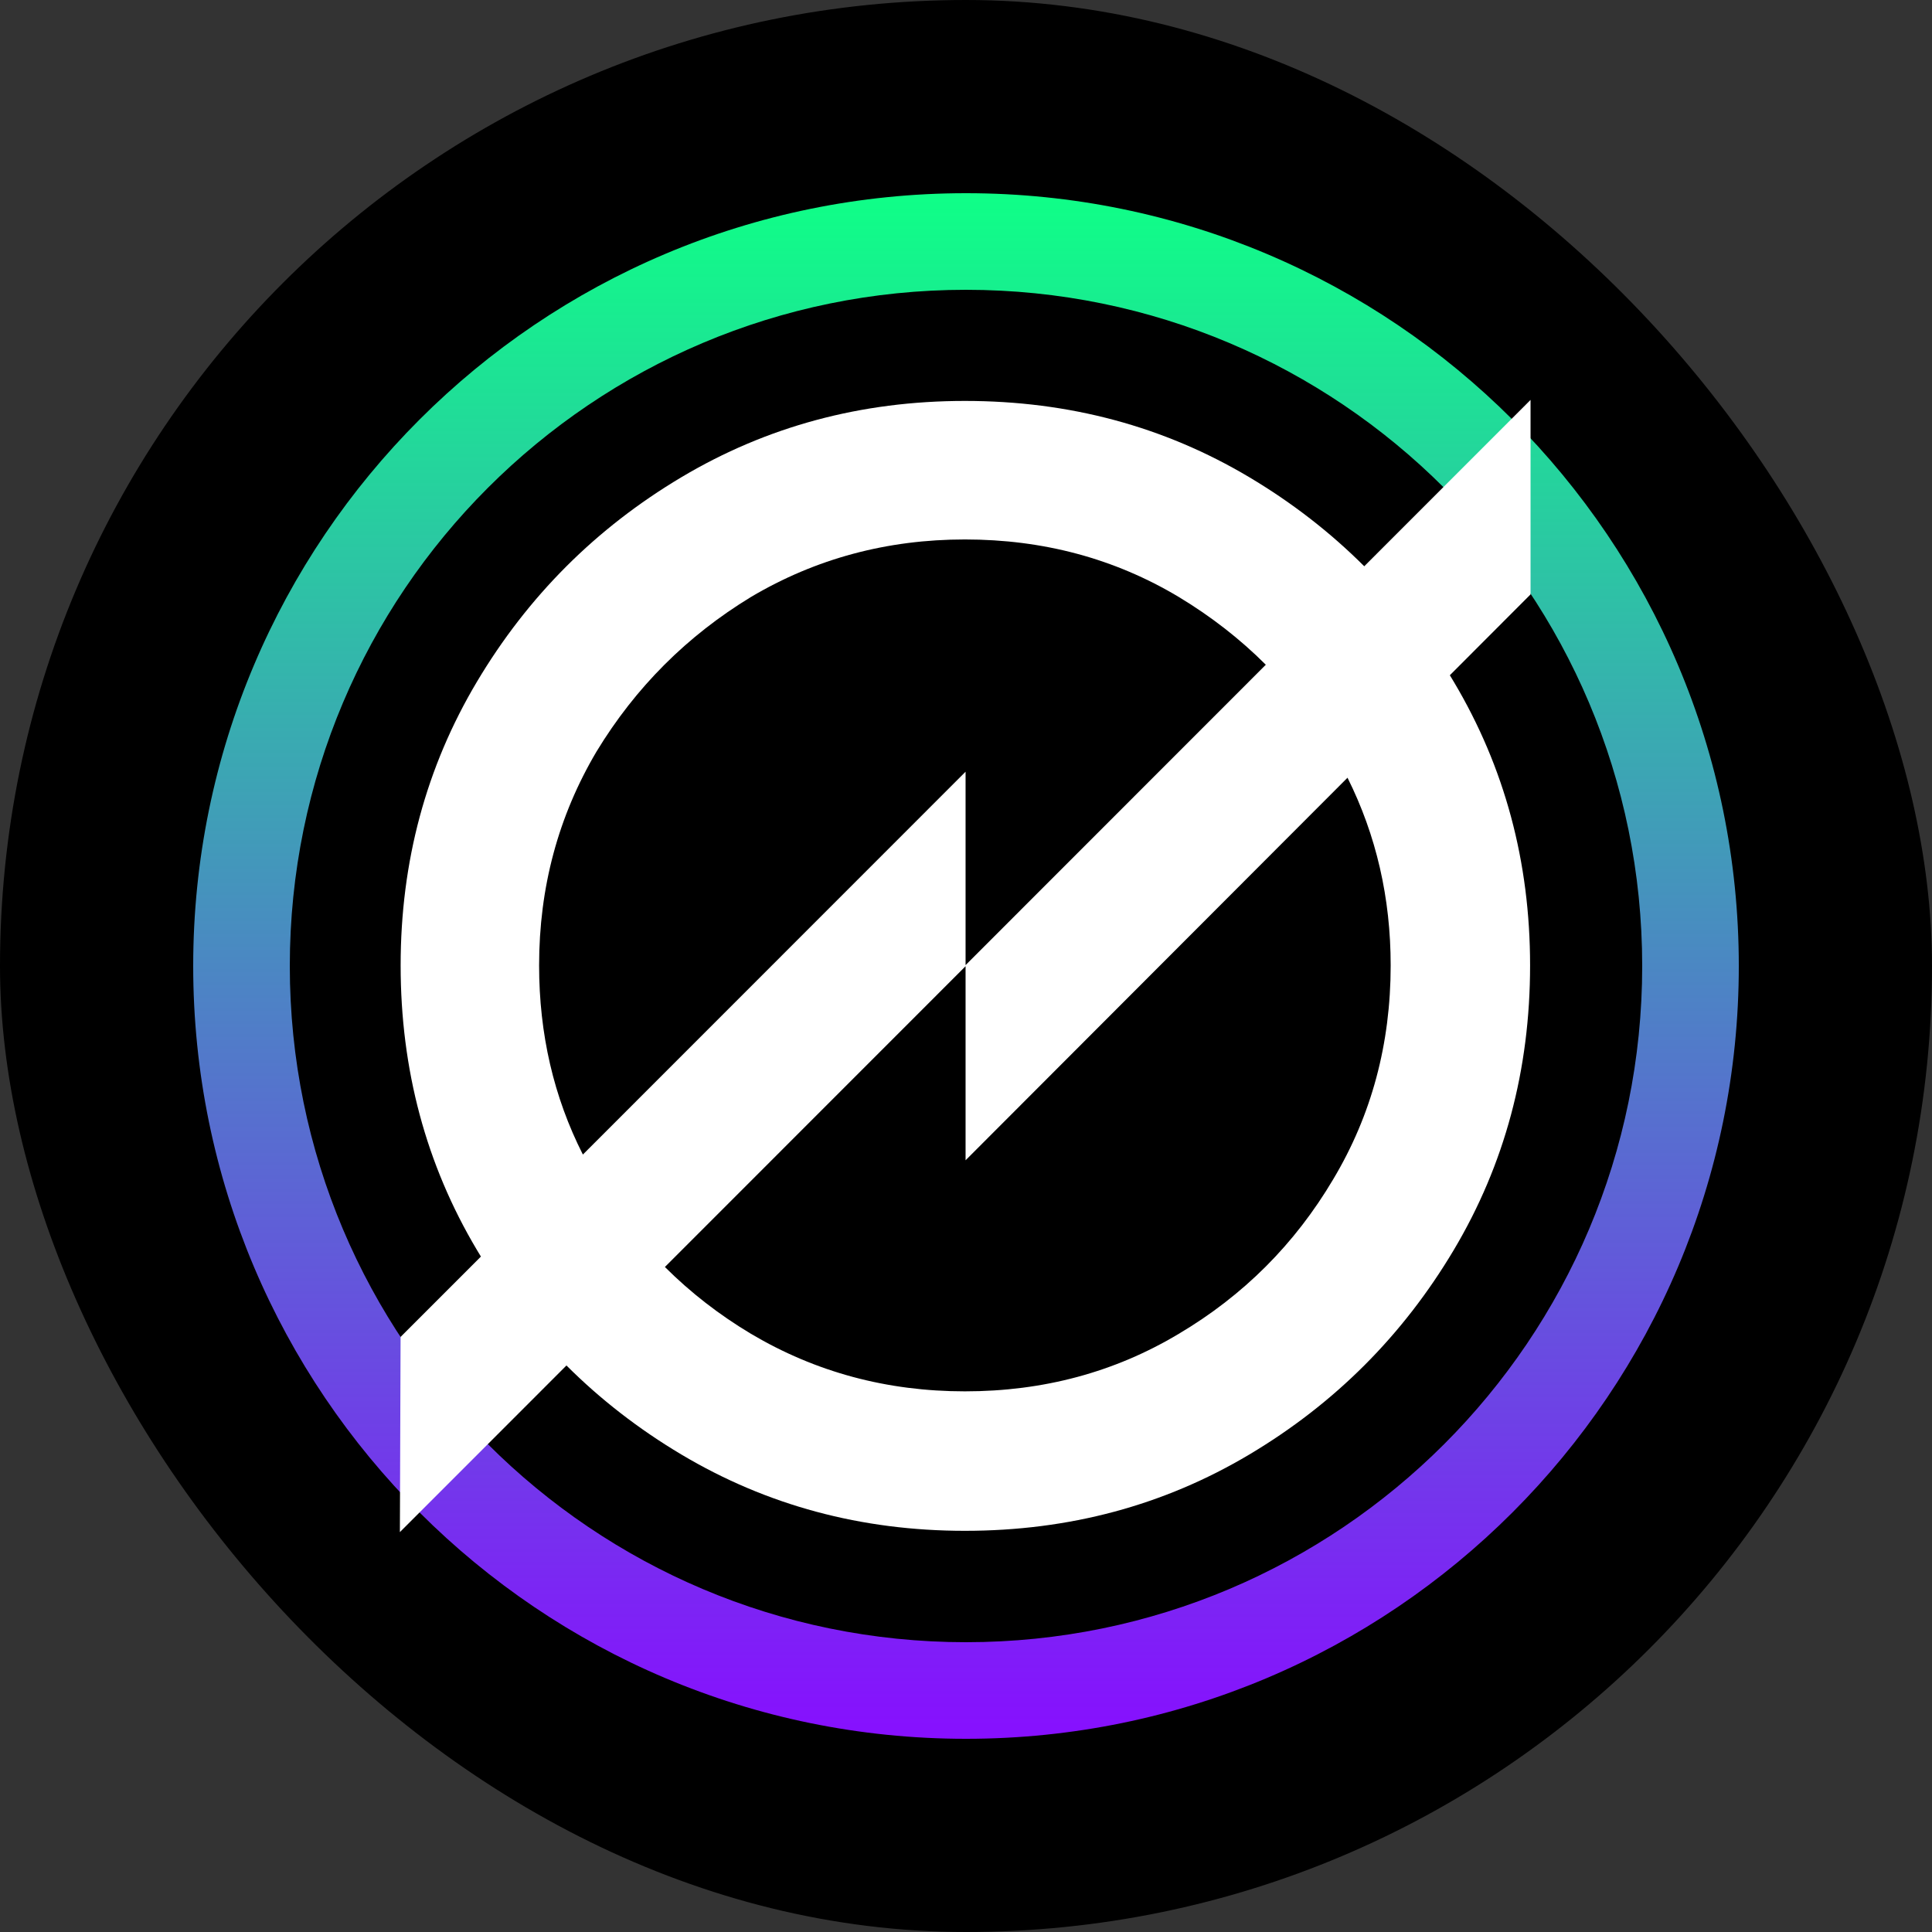 <svg xmlns="http://www.w3.org/2000/svg" width="100" height="100" fill="none" viewBox="0 0 100 100"><rect x="0" y="0" width="100" height="100" fill="#333333" stroke="none"/><g id="nocteapp-logo"><rect id="Rectangle 2" width="100" height="100" fill="#000" rx="50"/><g id="NTE150x141"><g id="NocteLarge"><path id="Union" fill="url(#paint0_linear)" fill-rule="evenodd" d="M90 50C90 27.909 72.091 10 50 10C27.909 10 10 27.909 10 50C10 72.091 27.909 90 50 90C72.091 90 90 72.091 90 50ZM50 15C69.33 15 85 30.67 85 50C85 69.33 69.33 85 50 85C30.67 85 15 69.33 15 50C15 30.67 30.67 15 50 15Z" clip-rule="evenodd"/><path id="Union_2" fill="#fff" fill-rule="evenodd" d="M79.221 30.766V20.699L70.613 29.31C68.853 27.552 66.871 26.016 64.667 24.703C60.246 22.069 55.338 20.752 49.942 20.752C44.579 20.752 39.687 22.069 35.266 24.703C30.846 27.337 27.319 30.865 24.686 35.287C22.053 39.71 20.737 44.603 20.737 49.969C20.737 55.367 22.053 60.277 24.686 64.699C24.754 64.813 24.822 64.927 24.892 65.04L20.734 69.199L20.698 79.302L29.32 70.677C31.08 72.435 33.062 73.971 35.266 75.284C39.687 77.918 44.579 79.235 49.942 79.235C55.338 79.235 60.246 77.918 64.667 75.284C69.088 72.65 72.614 69.122 75.247 64.699C77.88 60.277 79.197 55.367 79.197 49.969C79.197 44.603 77.88 39.71 75.247 35.287C75.18 35.174 75.112 35.062 75.044 34.95L79.221 30.766ZM65.518 34.407C64.186 33.075 62.683 31.905 61.01 30.897C57.695 28.914 54.005 27.922 49.942 27.922C45.912 27.922 42.222 28.914 38.874 30.897C35.559 32.913 32.893 35.58 30.878 38.897C28.895 42.246 27.904 45.937 27.904 49.969C27.904 53.517 28.659 56.781 30.17 59.759L49.978 39.944V49.954L65.518 34.407ZM49.978 50.011L34.415 65.579C35.741 66.902 37.227 68.055 38.874 69.04C42.222 71.024 45.912 72.016 49.942 72.016C54.005 72.016 57.695 71.024 61.01 69.04C64.358 67.057 67.023 64.39 69.006 61.041C70.989 57.724 71.981 54.034 71.981 49.969C71.981 46.475 71.236 43.237 69.747 40.255L49.978 60.056V50.011Z" clip-rule="evenodd"/></g></g></g><defs><linearGradient id="paint0_linear" x1="50" x2="50" y1="10" y2="90" gradientUnits="userSpaceOnUse"><stop stop-color="#0FFF87"/><stop offset="1" stop-color="#870FFF"/></linearGradient></defs></svg>